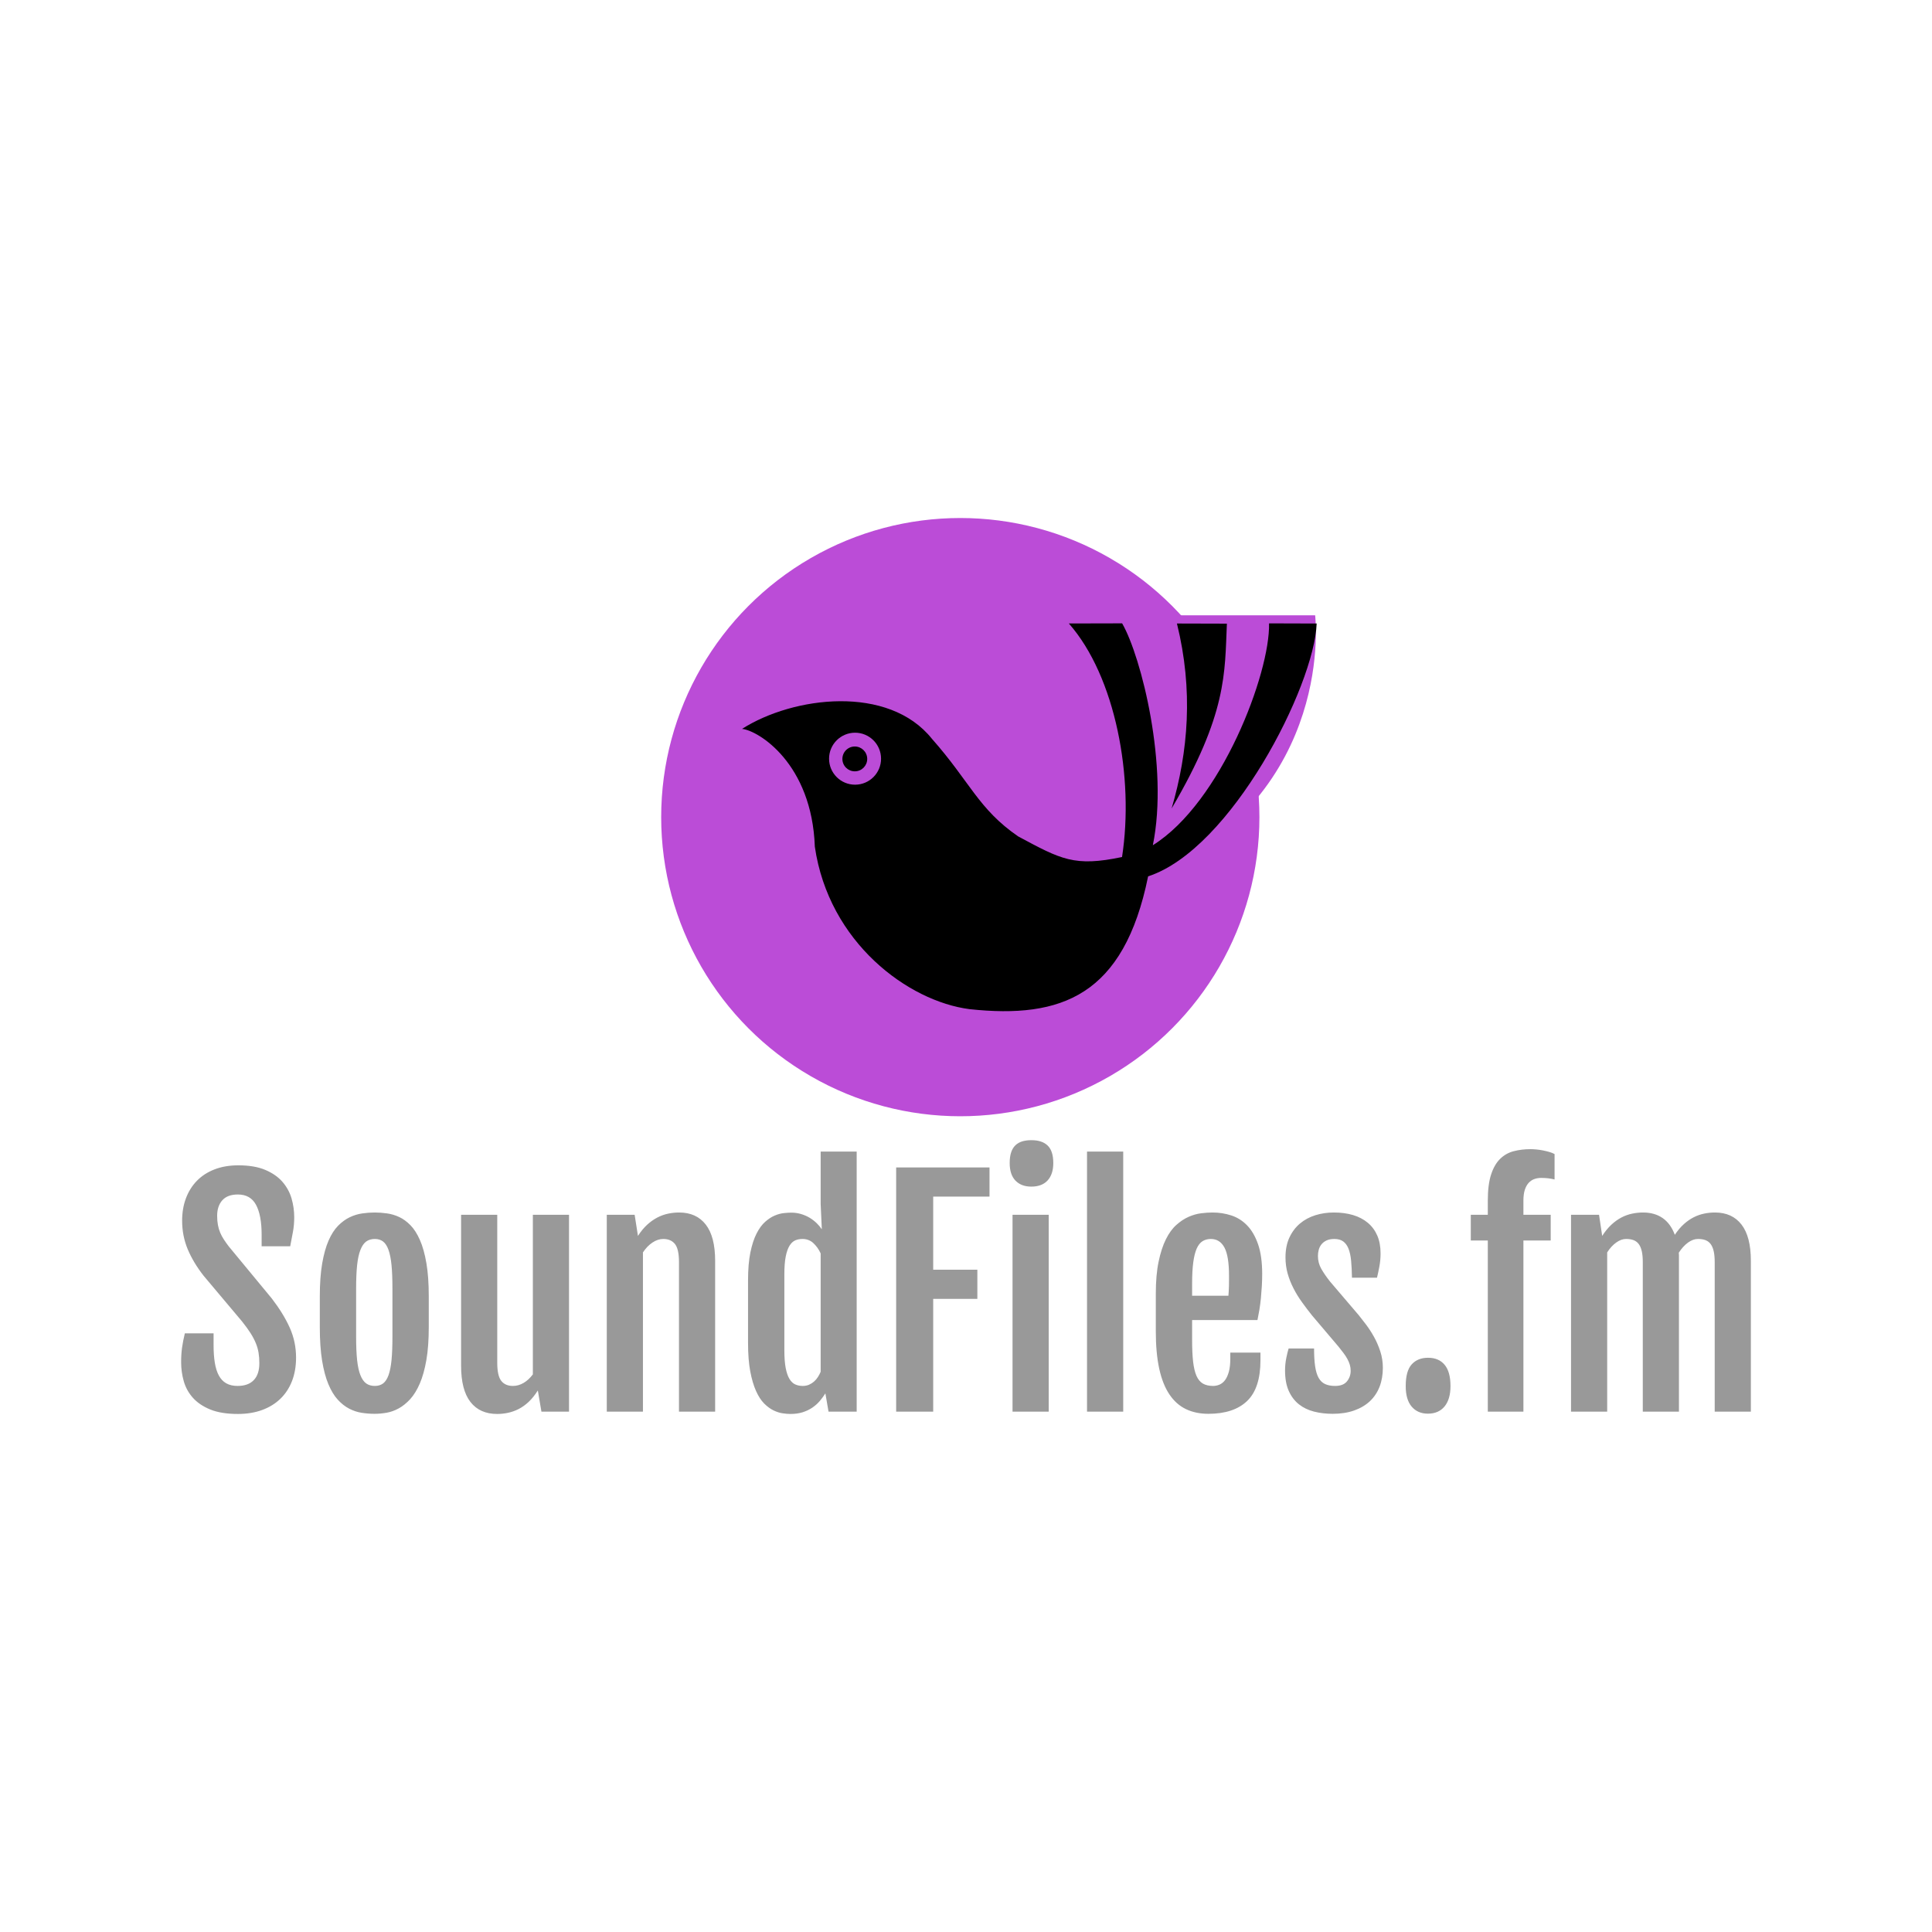 <svg xmlns="http://www.w3.org/2000/svg" width="512" height="512" viewBox="0 0 512 512" data-svgdocument="" id="_1JIMH7S8f8GlDqCID_Vrh" class="fl-svgdocument" x="0" y="0" style="overflow: hidden;" xmlns:xlink="http://www.w3.org/1999/xlink">
  <defs id="_eh5b2lde2_2" transform="matrix(1.047, 0, 0, 1.047, -13.171, -12.246)" />
  <g id="_eh5b2lde2_3" transform="matrix(0.625, 0, 0, 0.625, 98.122, 125.905)" fill="#bb4cd7">
    <path id="_eh5b2lde2_4" d="M497.584,0H250.439h-0.88H2.417c0,0-32.407,331.275,247.142,490.43v0.507c0.148-0.086,0.292-0.17,0.44-0.254  c0.148,0.084,0.294,0.168,0.44,0.254v-0.507C529.99,331.274,497.584,0,497.584,0z" stroke="none" fill="#bb4cd7" transform="matrix(0.276, 0, 0, 0.225, 263.312, 59.461)" />
    <circle id="_eh5b2lde2_5" cx="88.385" cy="88.385" r="88.385" stroke="none" fill="#bb4cd7" transform="matrix(1.435, 0, 0, 1.435, 123.355, 18.199)" />
  </g>
  <path id="_eh5b2lde2_6" fill-rule="evenodd" clip-rule="evenodd" d="M80.559,20.046c-0.336,7.612,0.071,13.931-8.551,28.599  c2.58-8.803,3.378-18.29,0.823-28.62C72.831,20.025,80.442,20.047,80.559,20.046L80.559,20.046z M64.338,56.151  c-7.381,1.549-9.419,0.378-16.077-3.196c-6.153-4.236-7.436-8.435-13.324-15.083c-6.727-8.426-21.465-6.592-29.387-1.545  c2.519,0.247,10.809,5.328,11.262,18.227c2.16,14.836,14.439,23.91,23.937,25.132c14.238,1.526,23.868-2.094,27.624-20.546  c12.848-4.18,25.706-29.41,26.075-39.114l-7.367-0.023c0.187,7.684-7.404,27.73-17.976,34.322  C71.589,42.155,67.329,25.164,64.353,20l-8.244,0.019C63.354,28.243,66.233,43.905,64.338,56.151L64.338,56.151z M23.029,36.919  c-2.221,0.004-4.018,1.807-4.014,4.028c0.004,2.221,1.807,4.018,4.028,4.014s4.018-1.807,4.014-4.028  C27.053,38.713,25.25,36.916,23.029,36.919z M22.992,39.053c-1.061,0.002-1.919,0.863-1.917,1.924  c0.002,1.061,0.863,1.919,1.924,1.917s1.919-0.863,1.917-1.924C24.914,39.91,24.053,39.052,22.992,39.053z" stroke="none" fill="#000000" transform="matrix(1.713, 0, 0, 1.713, 187.14, 130.933)" />
  <path id="_rGo4JkGBRtGsvR6KKicS_" fill="#999999" transform="matrix(0.776, 0, 0, 0.776, 256.985, 374.108)" text="SoundFiles.fm" text-anchor="middle" font-size="100" letter-spacing="0" side="left" offset="0.5" dx="0" dy="0" space="preserve" href="" font-family="Fjalla One" font-scale="contain" x="0" y="0" data-fl-textpath="" d="M-269.308-16.89L-269.308-16.89Q-269.308-19.58 -268.998-21.85Q-268.678-24.12 -268.038-26.76L-268.038-26.76L-258.228-26.76L-258.228-22.71Q-258.228-19.34 -257.808-16.75Q-257.398-14.16 -256.448-12.38Q-255.498-10.6 -253.908-9.69Q-252.318-8.79 -250.028-8.79L-250.028-8.79Q-246.408-8.79 -244.508-10.77Q-242.598-12.74 -242.598-16.55L-242.598-16.55Q-242.598-18.51 -242.868-20.14Q-243.138-21.78 -243.798-23.39Q-244.458-25 -245.578-26.78Q-246.708-28.56 -248.458-30.76L-248.458-30.76L-261.648-46.44Q-265.158-50.93 -267.068-55.49Q-268.968-60.06 -268.968-65.23L-268.968-65.23Q-268.968-69.38 -267.678-72.85Q-266.378-76.32 -263.938-78.83Q-261.498-81.35 -257.908-82.74Q-254.318-84.13 -249.778-84.13L-249.778-84.13Q-244.258-84.13 -240.578-82.57Q-236.888-81.01 -234.688-78.47Q-232.498-75.93 -231.588-72.78Q-230.688-69.63 -230.688-66.46L-230.688-66.46Q-230.688-63.77 -231.108-61.5Q-231.518-59.23 -232.058-56.49L-232.058-56.49L-241.818-56.49L-241.818-60.45Q-241.818-67.09 -243.728-70.63Q-245.628-74.17 -249.928-74.17L-249.928-74.17Q-253.488-74.17 -255.248-72.19Q-257.008-70.21 -257.008-66.89L-257.008-66.89Q-257.008-65.14 -256.738-63.72Q-256.468-62.3 -255.958-61.11Q-255.448-59.91 -254.708-58.79Q-253.978-57.67 -253.048-56.45L-253.048-56.45L-238.358-38.67Q-234.348-33.45 -232.198-28.64Q-230.058-23.83 -230.058-18.46L-230.058-18.46Q-230.058-14.01 -231.448-10.45Q-232.838-6.88 -235.428-4.39Q-238.008-1.9 -241.678-0.56Q-245.338 0.78 -249.928 0.78L-249.928 0.78Q-255.588 0.78 -259.328-0.73Q-263.058-2.25 -265.288-4.74Q-267.508-7.23 -268.408-10.4Q-269.308-13.57 -269.308-16.89ZM-203.248 0.73L-203.248 0.73Q-205.398 0.73 -207.618 0.39Q-209.838 0.05 -211.918-1.03Q-213.988-2.1 -215.818-4.1Q-217.648-6.1 -219.018-9.38Q-220.388-12.65 -221.168-17.43Q-221.948-22.22 -221.948-28.86L-221.948-28.86L-221.948-39.4Q-221.948-45.95 -221.138-50.61Q-220.338-55.27 -218.948-58.45Q-217.558-61.62 -215.698-63.5Q-213.838-65.38 -211.768-66.38Q-209.688-67.38 -207.498-67.7Q-205.298-68.02 -203.198-68.02L-203.198-68.02Q-201.198-68.02 -199.048-67.72Q-196.898-67.43 -194.848-66.48Q-192.798-65.53 -190.968-63.65Q-189.138-61.77 -187.748-58.59Q-186.348-55.42 -185.548-50.71Q-184.738-46 -184.738-39.4L-184.738-39.4L-184.738-28.86Q-184.738-22.31 -185.568-17.58Q-186.398-12.84 -187.818-9.57Q-189.238-6.3 -191.088-4.27Q-192.948-2.25 -194.998-1.12Q-197.048 0 -199.168 0.37Q-201.298 0.73 -203.248 0.73ZM-203.148-8.79L-203.148-8.79Q-201.488-8.79 -200.338-9.64Q-199.198-10.5 -198.488-12.45Q-197.778-14.4 -197.458-17.6Q-197.148-20.8 -197.148-25.54L-197.148-25.54L-197.148-42.09Q-197.148-46.83 -197.458-50.05Q-197.778-53.27 -198.488-55.25Q-199.198-57.23 -200.338-58.11Q-201.488-58.98 -203.148-58.98L-203.148-58.98Q-204.908-58.98 -206.108-58.11Q-207.298-57.23 -208.078-55.25Q-208.858-53.27 -209.208-50.05Q-209.548-46.83 -209.548-42.09L-209.548-42.09L-209.548-25.54Q-209.548-20.8 -209.208-17.6Q-208.858-14.4 -208.078-12.45Q-207.298-10.5 -206.108-9.64Q-204.908-8.79 -203.148-8.79ZM-173.701-15.72L-173.701-67.24L-161.351-67.24L-161.351-16.7Q-161.351-12.26 -159.981-10.52Q-158.621-8.79 -155.981-8.79L-155.981-8.79Q-154.121-8.79 -152.371-9.81Q-150.611-10.84 -149.191-12.74L-149.191-12.74L-149.191-67.24L-136.841-67.24L-136.841 0L-146.261 0L-147.481-7.18L-147.531-7.18Q-149.001-4.88 -150.631-3.34Q-152.271-1.81 -154.051-0.9Q-155.831 0 -157.691 0.39Q-159.541 0.78 -161.401 0.78L-161.401 0.78Q-167.311 0.78 -170.511-3.32Q-173.701-7.42 -173.701-15.72L-173.701-15.72ZM-123.948 0L-123.948-67.24L-114.428-67.24L-113.308-60.06L-113.308-60.01Q-111.838-62.3 -110.158-63.84Q-108.468-65.38 -106.668-66.31Q-104.858-67.24 -102.978-67.63Q-101.098-68.02 -99.248-68.02L-99.248-68.02Q-93.338-68.02 -90.138-63.89Q-86.938-59.77 -86.938-51.51L-86.938-51.51L-86.938 0L-99.288 0L-99.288-51.07Q-99.288-55.52 -100.658-57.25Q-102.028-58.98 -104.668-58.98L-104.668-58.98Q-106.518-58.98 -108.348-57.76Q-110.178-56.54 -111.598-54.39L-111.598-54.39L-111.598 0L-123.948 0ZM-61.253 0.78L-61.253 0.78Q-62.373 0.78 -63.893 0.56Q-65.403 0.34 -67.013-0.44Q-68.623-1.22 -70.193-2.78Q-71.753-4.35 -72.973-7.06Q-74.193-9.77 -74.953-13.77Q-75.703-17.77 -75.703-23.49L-75.703-23.49L-75.703-44.82Q-75.703-50.49 -74.903-54.39Q-74.093-58.3 -72.783-60.86Q-71.463-63.43 -69.823-64.87Q-68.193-66.31 -66.553-66.99Q-64.913-67.68 -63.423-67.82Q-61.943-67.97 -60.963-67.97L-60.963-67.97Q-59.153-67.97 -57.543-67.48Q-55.933-66.99 -54.613-66.19Q-53.293-65.38 -52.273-64.38Q-51.243-63.38 -50.563-62.35L-50.563-62.35L-50.513-62.4L-50.903-70.9L-50.903-88.82L-38.603-88.82L-38.603 0L-48.213 0L-49.293-6.25Q-50.123-4.93 -51.193-3.66Q-52.273-2.39 -53.733-1.39Q-55.203-0.39 -57.053 0.2Q-58.913 0.78 -61.253 0.78ZM-57.053-8.79L-57.053-8.79Q-55.833-8.79 -54.883-9.2Q-53.933-9.62 -53.173-10.28Q-52.413-10.94 -51.853-11.82Q-51.293-12.7 -50.903-13.62L-50.903-13.62L-50.903-54.05Q-51.833-56.1 -53.373-57.54Q-54.903-58.98 -57.103-58.98L-57.103-58.98Q-58.473-58.98 -59.593-58.5Q-60.713-58.01 -61.543-56.67Q-62.373-55.32 -62.843-52.95Q-63.303-50.59 -63.303-46.83L-63.303-46.83L-63.303-21.04Q-63.303-17.29 -62.843-14.89Q-62.373-12.5 -61.543-11.16Q-60.713-9.81 -59.573-9.3Q-58.423-8.79 -57.053-8.79ZM-25.121 0L-25.121-83.4L 6.759-83.4L 6.759-73.44L-12.471-73.44L-12.471-48.49L 2.609-48.49L 2.609-38.53L-12.471-38.53L-12.471 0L-25.121 0ZM 21.021-76.86L 21.021-76.86Q 17.601-76.86  15.621-78.91Q 13.651-80.96  13.651-84.91L 13.651-84.91Q 13.651-87.11  14.161-88.6Q 14.671-90.09  15.621-90.99Q 16.581-91.89  17.941-92.31Q 19.311-92.72  21.071-92.72L 21.071-92.72Q 24.731-92.72  26.631-90.87Q 28.541-89.01  28.541-84.91L 28.541-84.91Q 28.541-81.1  26.611-78.98Q 24.681-76.86  21.021-76.86ZM 14.621 0L 14.621-67.24L 26.981-67.24L 26.981 0L 14.621 0ZM 40.061 0L 40.061-88.82L 52.421-88.82L 52.421 0L 40.061 0ZM 81.52 0.73L 81.52 0.73Q 77.17 0.73  73.83-0.88Q 70.48-2.49  68.19-5.91Q 65.89-9.33  64.72-14.67Q 63.55-20.02  63.55-27.54L 63.55-27.54L 63.55-40.23Q 63.55-46.63  64.5-51.2Q 65.45-55.76  66.99-58.86Q 68.53-61.96  70.56-63.77Q 72.58-65.58  74.73-66.53Q 76.88-67.48  79-67.75Q 81.13-68.02  82.93-68.02L 82.93-68.02Q 86.25-68.02  89.33-67.02Q 92.41-66.02  94.75-63.6Q 97.09-61.18  98.49-57.13Q 99.88-53.08  99.88-47.02L 99.88-47.02Q 99.88-44.97  99.76-42.87Q 99.63-40.77  99.44-38.75Q 99.24-36.72  98.93-34.81Q 98.61-32.91  98.27-31.3L 98.27-31.3L 75.95-31.3L 75.95-24.46Q 75.95-20.07  76.29-17.07Q 76.64-14.06  77.44-12.23Q 78.25-10.4  79.64-9.59Q 81.03-8.79  83.13-8.79L 83.13-8.79Q 84.25-8.79  85.33-9.25Q 86.4-9.72  87.21-10.79Q 88.01-11.87  88.5-13.65Q 88.99-15.43  88.99-18.07L 88.99-18.07L 88.99-20.17L 99.29-20.17L 99.29-17.58Q 99.29-8.01  94.73-3.64Q 90.16 0.73  81.52 0.73ZM 75.95-39.6L 88.35-39.6Q 88.4-40.14  88.45-41.04Q 88.5-41.94  88.53-42.92Q 88.55-43.9  88.55-44.85Q 88.55-45.8  88.55-46.48L 88.55-46.48Q 88.55-53.13  86.99-56.05Q 85.42-58.98  82.35-58.98L 82.35-58.98Q 80.74-58.98  79.52-58.23Q 78.3-57.47  77.51-55.69Q 76.73-53.91  76.34-50.98Q 75.95-48.05  75.95-43.7L 75.95-43.7L 75.95-39.6ZM 107.689-14.06L 107.689-14.06Q 107.689-16.26  108.109-18.31Q 108.519-20.36  108.909-21.58L 108.909-21.58L 117.599-21.58Q 117.599-17.92  117.969-15.45Q 118.339-12.99  119.169-11.52Q 119.999-10.06  121.389-9.42Q 122.779-8.79  124.779-8.79L 124.779-8.79Q 127.559-8.79  128.829-10.35Q 130.099-11.91  130.099-13.96L 130.099-13.96Q 130.099-15.04  129.809-16.02Q 129.519-16.99  128.979-17.99Q 128.439-18.99  127.659-20.02Q 126.879-21.04  125.899-22.27L 125.899-22.27L 116.869-32.91Q 115.109-35.11  113.479-37.38Q 111.839-39.65  110.599-42.07Q 109.349-44.48  108.589-47.12Q 107.839-49.76  107.839-52.69L 107.839-52.69Q 107.839-56.59  109.179-59.47Q 110.519-62.35  112.789-64.26Q 115.059-66.16  118.039-67.09Q 121.019-68.02  124.339-68.02L 124.339-68.02Q 127.999-68.02  130.929-67.14Q 133.859-66.26  135.959-64.5Q 138.059-62.74  139.189-60.13Q 140.309-57.52  140.309-54.05L 140.309-54.05Q 140.309-51.71  139.889-49.51Q 139.479-47.31  139.089-45.75L 139.089-45.75L 130.539-45.75Q 130.489-49.07  130.249-51.56Q 130.009-54.05  129.349-55.69Q 128.689-57.32  127.539-58.15Q 126.389-58.98  124.539-58.98L 124.539-58.98Q 122.929-58.98  121.849-58.47Q 120.779-57.96  120.119-57.13Q 119.459-56.3  119.189-55.27Q 118.919-54.25  118.919-53.17L 118.919-53.17Q 118.919-50.83  120.039-48.83Q 121.169-46.83  123.019-44.48L 123.019-44.48L 132.889-32.91Q 133.959-31.59  135.379-29.71Q 136.789-27.83  138.059-25.56Q 139.329-23.29  140.209-20.61Q 141.089-17.92  141.089-14.99L 141.089-14.99Q 141.089-11.43  139.969-8.52Q 138.839-5.62  136.649-3.56Q 134.449-1.51  131.249-0.39Q 128.049 0.73  123.949 0.73L 123.949 0.73Q 120.579 0.73  117.599-0.02Q 114.619-0.78  112.429-2.51Q 110.229-4.25  108.959-7.08Q 107.689-9.91  107.689-14.06ZM 148.898-8.74L 148.898-8.74Q 148.898-13.92  150.948-16.16Q 152.998-18.41  156.518-18.41L 156.518-18.41Q 160.178-18.41  162.178-16.02Q 164.188-13.62  164.188-8.74L 164.188-8.74Q 164.188-4.25  162.158-1.78Q 160.128 0.68  156.468 0.68L 156.468 0.68Q 152.998 0.68  150.948-1.71Q 148.898-4.1  148.898-8.74ZM 176.931 0L 176.931-58.45L 171.121-58.45L 171.121-67.24L 176.931-67.24L 176.931-72.07Q 176.931-77.54  178.051-80.98Q 179.171-84.42  181.151-86.35Q 183.131-88.28  185.791-88.96Q 188.451-89.65  191.531-89.65L 191.531-89.65Q 192.411-89.65  193.501-89.55Q 194.601-89.45  195.701-89.23Q 196.801-89.01  197.851-88.72Q 198.901-88.43  199.731-87.99L 199.731-87.99L 199.731-79.3Q 197.681-79.83  195.141-79.83L 195.141-79.83Q 193.921-79.83  192.821-79.44Q 191.721-79.05  190.891-78.15Q 190.061-77.25  189.571-75.76Q 189.091-74.27  189.091-72.07L 189.091-72.07L 189.091-67.24L 198.411-67.24L 198.411-58.45L 189.091-58.45L 189.091 0L 176.931 0ZM 205.349 0L 205.349-67.24L 214.919-67.24L 215.989-60.06L 215.989-60.01Q 217.459-62.3  219.119-63.84Q 220.779-65.38  222.559-66.31Q 224.339-67.24  226.219-67.63Q 228.099-68.02  229.959-68.02L 229.959-68.02Q 233.909-68.02  236.649-66.11Q 239.379-64.21  240.799-60.4L 240.799-60.4Q 242.259-62.6  243.899-64.06Q 245.529-65.53  247.289-66.41Q 249.049-67.29  250.859-67.65Q 252.659-68.02  254.519-68.02L 254.519-68.02Q 260.379-68.02  263.579-63.89Q 266.769-59.77  266.769-51.51L 266.769-51.51L 266.769 0L 254.419 0L 254.419-51.07Q 254.419-53.27  254.079-54.79Q 253.739-56.3  253.049-57.23Q 252.369-58.15  251.289-58.57Q 250.219-58.98  248.709-58.98L 248.709-58.98Q 246.999-58.98  245.289-57.74Q 243.579-56.49  242.159-54.3L 242.159-54.3Q 242.209-53.86  242.209-53.42Q 242.209-52.98  242.209-52.54L 242.209-52.54L 242.209 0L 229.859 0L 229.859-51.07Q 229.859-53.27  229.519-54.79Q 229.179-56.3  228.489-57.23Q 227.809-58.15  226.729-58.57Q 225.659-58.98  224.149-58.98L 224.149-58.98Q 222.489-58.98  220.779-57.76Q 219.069-56.54  217.699-54.39L 217.699-54.39L 217.699 0L 205.349 0Z"></path>
</svg>